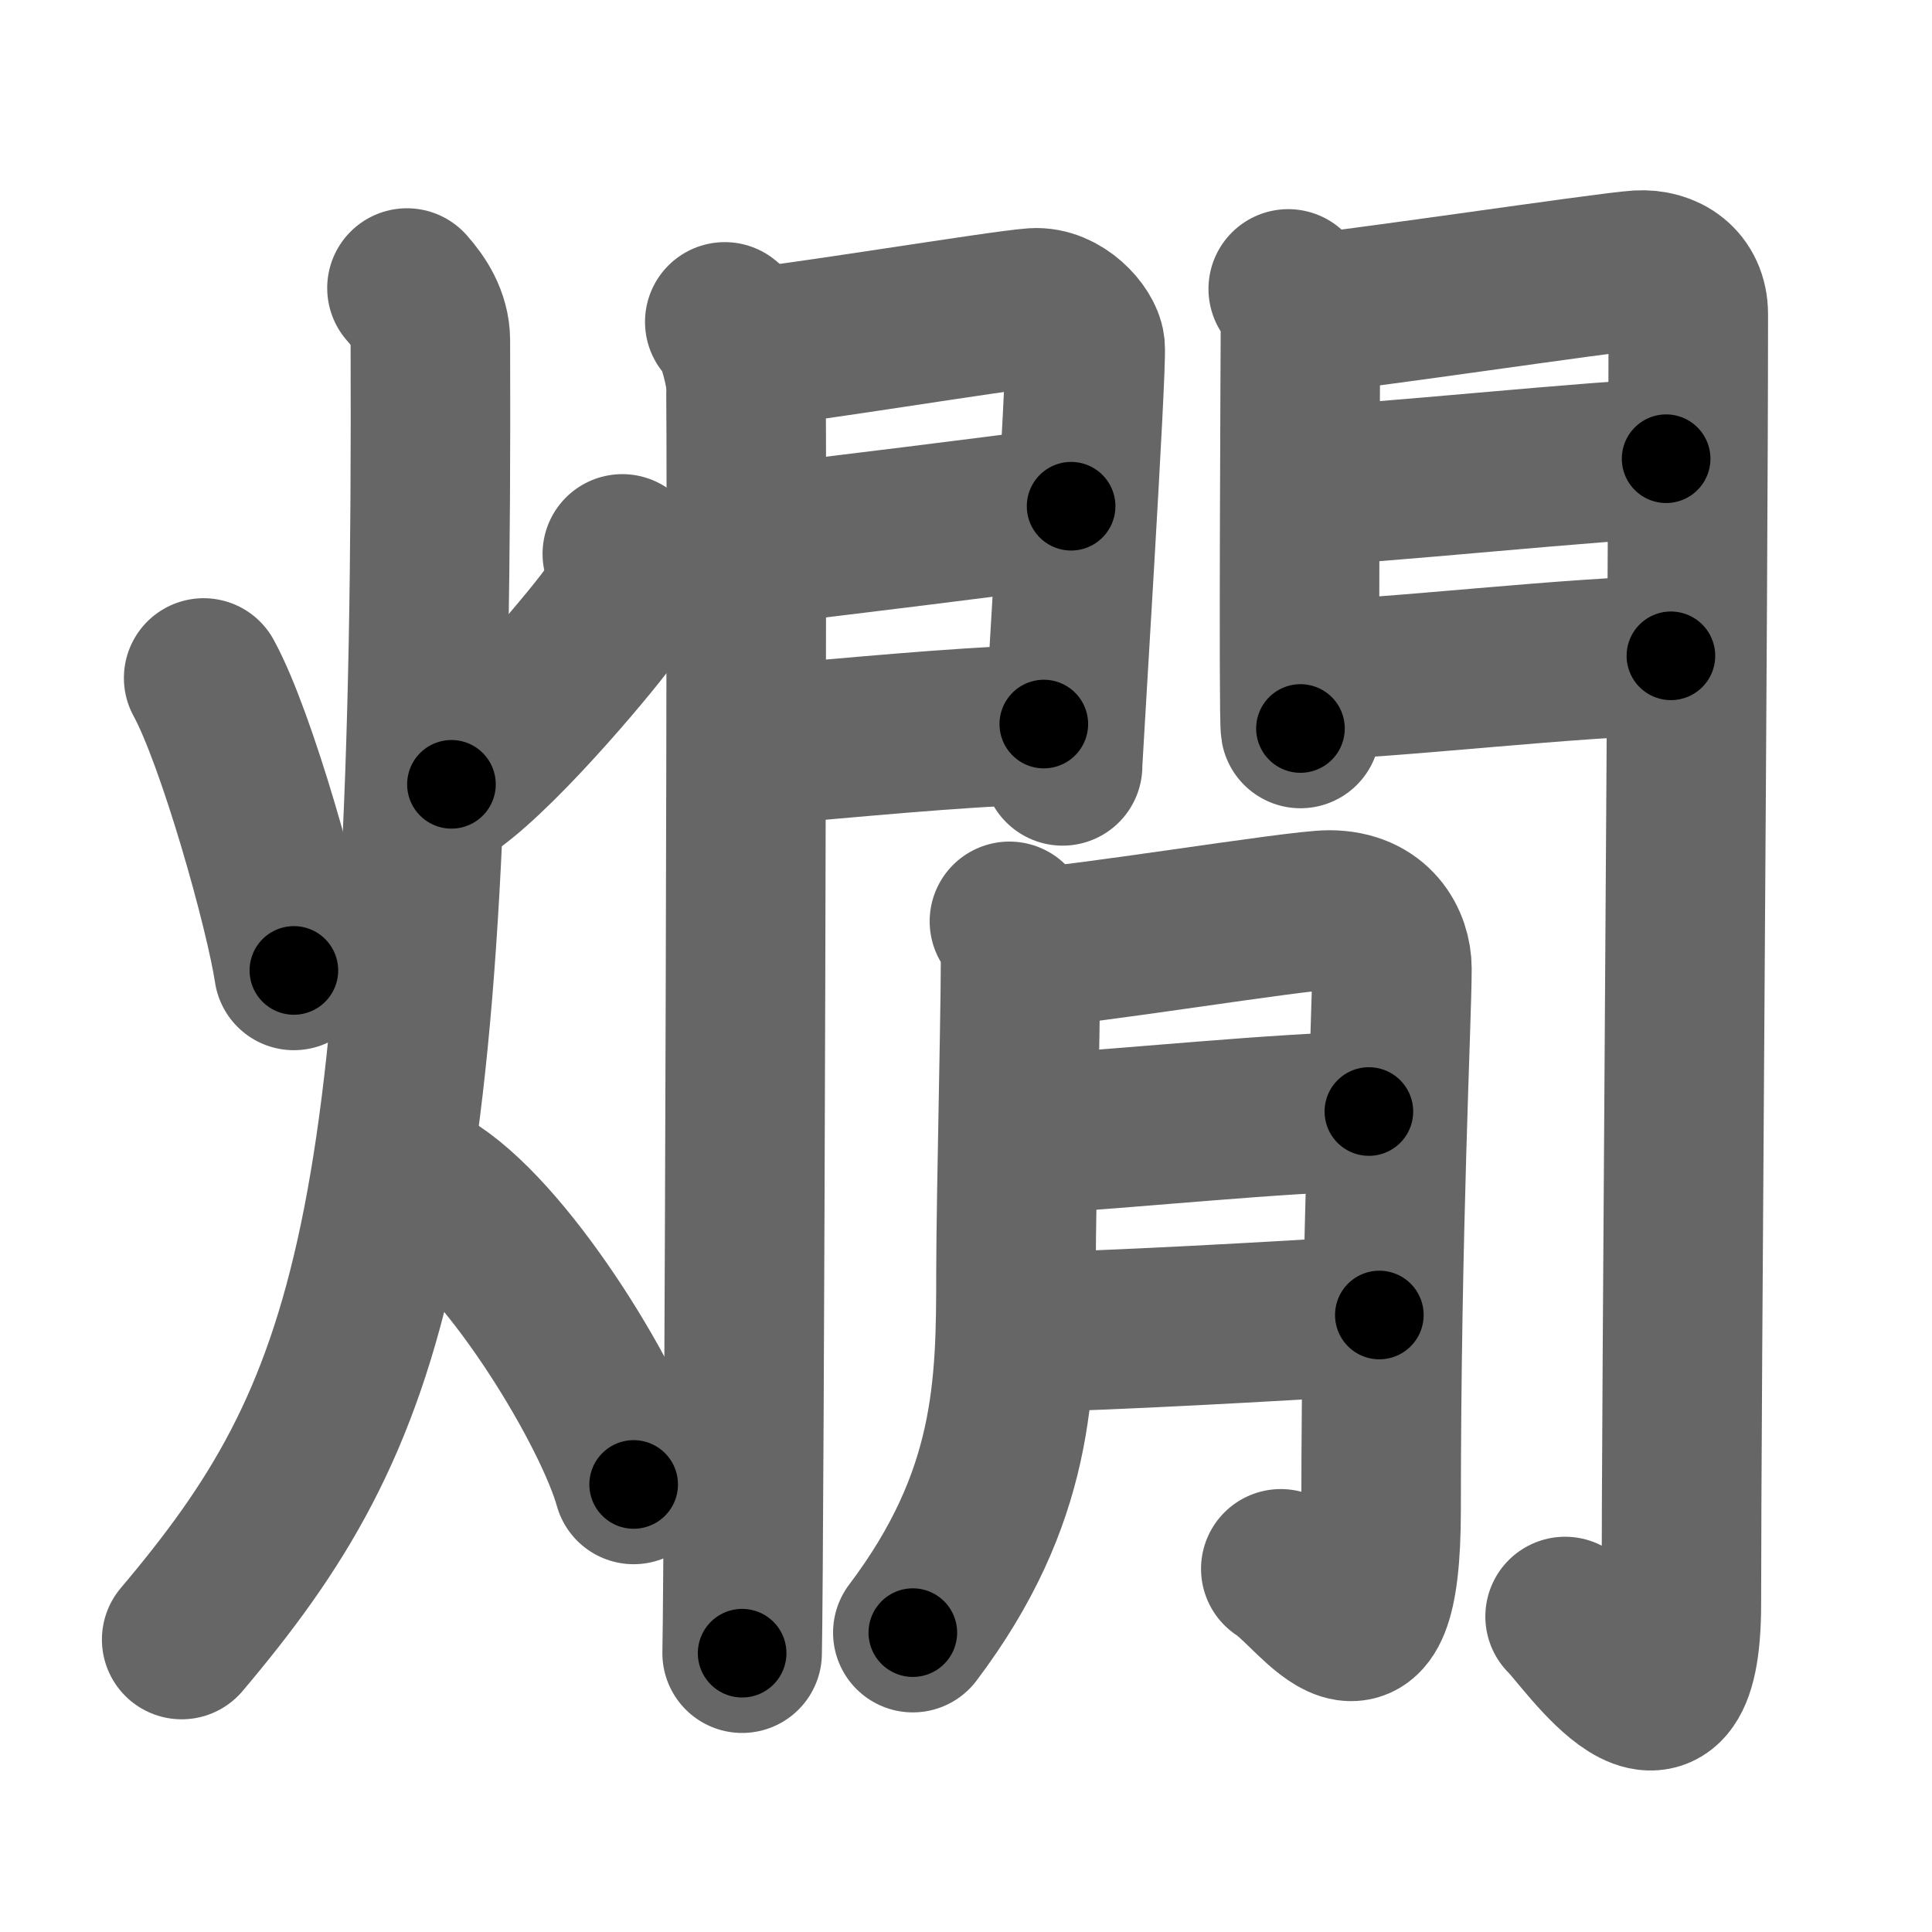 <svg xmlns="http://www.w3.org/2000/svg" width="109" height="109" viewBox="0 0 109 109" id="71d7"><g fill="none" stroke="#666" stroke-width="9" stroke-linecap="round" stroke-linejoin="round"><g><g><path d="M11.49,38.25c1.87,3.41,4.58,13.09,5.09,16.5" /><path d="M35.11,31.25c0.39,0.75-0.01,2.43-0.63,3.38c-0.61,0.95-5.93,7.4-9.01,9.62" /><path d="M22.96,16.25c0.66,0.74,1.31,1.72,1.32,2.94c0.19,50.51-3.26,60.56-14.03,73.31" /><path d="M24.5,67.25c4.45,2.96,10.08,12.31,11.25,16.5" /></g><g><g><g><path d="M40.89,18.16c0.6,0.45,1.06,2.38,1.18,3.27c0.12,0.89-0.08,66.28-0.2,71.84" /><path d="M42.23,19.62c2.01-0.1,14.28-2.13,16.1-2.25c1.52-0.1,2.81,1.4,2.89,2.19c0.11,1.21-1.27,23.06-1.27,23.65" /><path d="M42.59,30.78c4.93-0.58,13.09-1.59,17.84-2.22" /><path d="M42.23,42.11c6.68-0.57,10.76-1,16.66-1.26" /></g><g><path d="M72.68,16.3c0.34,0.48,0.69,1.51,0.69,2.15c0,0.64-0.12,22.01,0,22.65" /><path d="M73.44,17.73c1.94-0.09,17.23-2.38,19-2.49c1.48-0.09,2.81,0.76,2.81,2.49c0,16.2-0.39,61-0.39,72.75c0,10.01-5.43,1.79-6.56,0.72" /><path d="M73.78,27.4c2.63,0,17.25-1.52,20.22-1.52" /><path d="M73.94,38.35c3.89,0,15.3-1.35,20.33-1.35" /></g></g><g><g><path d="M56.95,51.98c0.31,0.51,0.51,1.02,0.61,1.52c0.1,0.5-0.24,14.05-0.24,18.26c0,6.48-0.07,12.73-5.82,20.35" /><path d="M58.08,53.47c2.43-0.05,15.1-2.13,16.91-2.13c2.63,0,3.54,1.91,3.54,3.3c0,2.79-0.61,14.71-0.61,30.53c0,10.89-3.59,4.65-5.66,3.34" /><path d="M58.08,64c5.32-0.3,14.47-1.26,19.15-1.29" /><path d="M58.01,75.16c4.38-0.07,13.86-0.6,19.81-0.97" /></g></g></g></g></g><g fill="none" stroke="#000" stroke-width="5" stroke-linecap="round" stroke-linejoin="round"><path d="M11.49,38.25c1.87,3.41,4.58,13.09,5.09,16.5" stroke-dasharray="17.313" stroke-dashoffset="17.313"><animate attributeName="stroke-dashoffset" values="17.313;17.313;0" dur="0.173s" fill="freeze" begin="0s;71d7.click" /></path><path d="M35.11,31.25c0.39,0.75-0.01,2.43-0.63,3.38c-0.61,0.95-5.93,7.4-9.01,9.62" stroke-dasharray="16.765" stroke-dashoffset="16.765"><animate attributeName="stroke-dashoffset" values="16.765" fill="freeze" begin="71d7.click" /><animate attributeName="stroke-dashoffset" values="16.765;16.765;0" keyTimes="0;0.507;1" dur="0.341s" fill="freeze" begin="0s;71d7.click" /></path><path d="M22.96,16.25c0.66,0.74,1.31,1.72,1.32,2.94c0.19,50.51-3.26,60.56-14.03,73.31" stroke-dasharray="79.682" stroke-dashoffset="79.682"><animate attributeName="stroke-dashoffset" values="79.682" fill="freeze" begin="71d7.click" /><animate attributeName="stroke-dashoffset" values="79.682;79.682;0" keyTimes="0;0.363;1" dur="0.94s" fill="freeze" begin="0s;71d7.click" /></path><path d="M24.5,67.25c4.45,2.96,10.08,12.31,11.25,16.5" stroke-dasharray="20.224" stroke-dashoffset="20.224"><animate attributeName="stroke-dashoffset" values="20.224" fill="freeze" begin="71d7.click" /><animate attributeName="stroke-dashoffset" values="20.224;20.224;0" keyTimes="0;0.823;1" dur="1.142s" fill="freeze" begin="0s;71d7.click" /></path><path d="M40.89,18.16c0.6,0.45,1.06,2.38,1.18,3.27c0.12,0.89-0.08,66.28-0.2,71.84" stroke-dasharray="75.37" stroke-dashoffset="75.37"><animate attributeName="stroke-dashoffset" values="75.37" fill="freeze" begin="71d7.click" /><animate attributeName="stroke-dashoffset" values="75.37;75.37;0" keyTimes="0;0.668;1" dur="1.709s" fill="freeze" begin="0s;71d7.click" /></path><path d="M42.23,19.62c2.01-0.1,14.28-2.13,16.1-2.25c1.52-0.1,2.81,1.4,2.89,2.19c0.11,1.21-1.27,23.06-1.27,23.65" stroke-dasharray="43.851" stroke-dashoffset="43.851"><animate attributeName="stroke-dashoffset" values="43.851" fill="freeze" begin="71d7.click" /><animate attributeName="stroke-dashoffset" values="43.851;43.851;0" keyTimes="0;0.796;1" dur="2.148s" fill="freeze" begin="0s;71d7.click" /></path><path d="M42.59,30.78c4.93-0.58,13.09-1.59,17.84-2.22" stroke-dasharray="17.979" stroke-dashoffset="17.979"><animate attributeName="stroke-dashoffset" values="17.979" fill="freeze" begin="71d7.click" /><animate attributeName="stroke-dashoffset" values="17.979;17.979;0" keyTimes="0;0.923;1" dur="2.328s" fill="freeze" begin="0s;71d7.click" /></path><path d="M42.23,42.11c6.68-0.57,10.76-1,16.66-1.26" stroke-dasharray="16.71" stroke-dashoffset="16.71"><animate attributeName="stroke-dashoffset" values="16.71" fill="freeze" begin="71d7.click" /><animate attributeName="stroke-dashoffset" values="16.71;16.71;0" keyTimes="0;0.933;1" dur="2.495s" fill="freeze" begin="0s;71d7.click" /></path><path d="M72.68,16.3c0.34,0.48,0.69,1.51,0.69,2.15c0,0.64-0.12,22.01,0,22.65" stroke-dasharray="24.935" stroke-dashoffset="24.935"><animate attributeName="stroke-dashoffset" values="24.935" fill="freeze" begin="71d7.click" /><animate attributeName="stroke-dashoffset" values="24.935;24.935;0" keyTimes="0;0.909;1" dur="2.744s" fill="freeze" begin="0s;71d7.click" /></path><path d="M73.44,17.73c1.94-0.09,17.23-2.38,19-2.49c1.48-0.09,2.81,0.76,2.81,2.49c0,16.2-0.39,61-0.39,72.75c0,10.01-5.43,1.79-6.56,0.72" stroke-dasharray="108.35" stroke-dashoffset="108.35"><animate attributeName="stroke-dashoffset" values="108.35" fill="freeze" begin="71d7.click" /><animate attributeName="stroke-dashoffset" values="108.35;108.35;0" keyTimes="0;0.771;1" dur="3.559s" fill="freeze" begin="0s;71d7.click" /></path><path d="M73.78,27.4c2.63,0,17.25-1.52,20.22-1.52" stroke-dasharray="20.281" stroke-dashoffset="20.281"><animate attributeName="stroke-dashoffset" values="20.281" fill="freeze" begin="71d7.click" /><animate attributeName="stroke-dashoffset" values="20.281;20.281;0" keyTimes="0;0.946;1" dur="3.762s" fill="freeze" begin="0s;71d7.click" /></path><path d="M73.94,38.35c3.89,0,15.3-1.35,20.33-1.35" stroke-dasharray="20.38" stroke-dashoffset="20.38"><animate attributeName="stroke-dashoffset" values="20.38" fill="freeze" begin="71d7.click" /><animate attributeName="stroke-dashoffset" values="20.38;20.38;0" keyTimes="0;0.949;1" dur="3.966s" fill="freeze" begin="0s;71d7.click" /></path><path d="M56.95,51.98c0.31,0.51,0.51,1.02,0.61,1.52c0.1,0.5-0.24,14.05-0.24,18.26c0,6.48-0.07,12.73-5.82,20.35" stroke-dasharray="41.552" stroke-dashoffset="41.552"><animate attributeName="stroke-dashoffset" values="41.552" fill="freeze" begin="71d7.click" /><animate attributeName="stroke-dashoffset" values="41.552;41.552;0" keyTimes="0;0.905;1" dur="4.382s" fill="freeze" begin="0s;71d7.click" /></path><path d="M58.08,53.47c2.43-0.05,15.1-2.13,16.91-2.13c2.63,0,3.54,1.91,3.54,3.3c0,2.79-0.61,14.71-0.61,30.53c0,10.89-3.59,4.65-5.66,3.34" stroke-dasharray="64.993" stroke-dashoffset="64.993"><animate attributeName="stroke-dashoffset" values="64.993" fill="freeze" begin="71d7.click" /><animate attributeName="stroke-dashoffset" values="64.993;64.993;0" keyTimes="0;0.9;1" dur="4.871s" fill="freeze" begin="0s;71d7.click" /></path><path d="M58.08,64c5.32-0.3,14.47-1.26,19.15-1.29" stroke-dasharray="19.197" stroke-dashoffset="19.197"><animate attributeName="stroke-dashoffset" values="19.197" fill="freeze" begin="71d7.click" /><animate attributeName="stroke-dashoffset" values="19.197;19.197;0" keyTimes="0;0.962;1" dur="5.063s" fill="freeze" begin="0s;71d7.click" /></path><path d="M58.01,75.16c4.38-0.07,13.86-0.6,19.81-0.97" stroke-dasharray="19.836" stroke-dashoffset="19.836"><animate attributeName="stroke-dashoffset" values="19.836" fill="freeze" begin="71d7.click" /><animate attributeName="stroke-dashoffset" values="19.836;19.836;0" keyTimes="0;0.962;1" dur="5.261s" fill="freeze" begin="0s;71d7.click" /></path></g></svg>